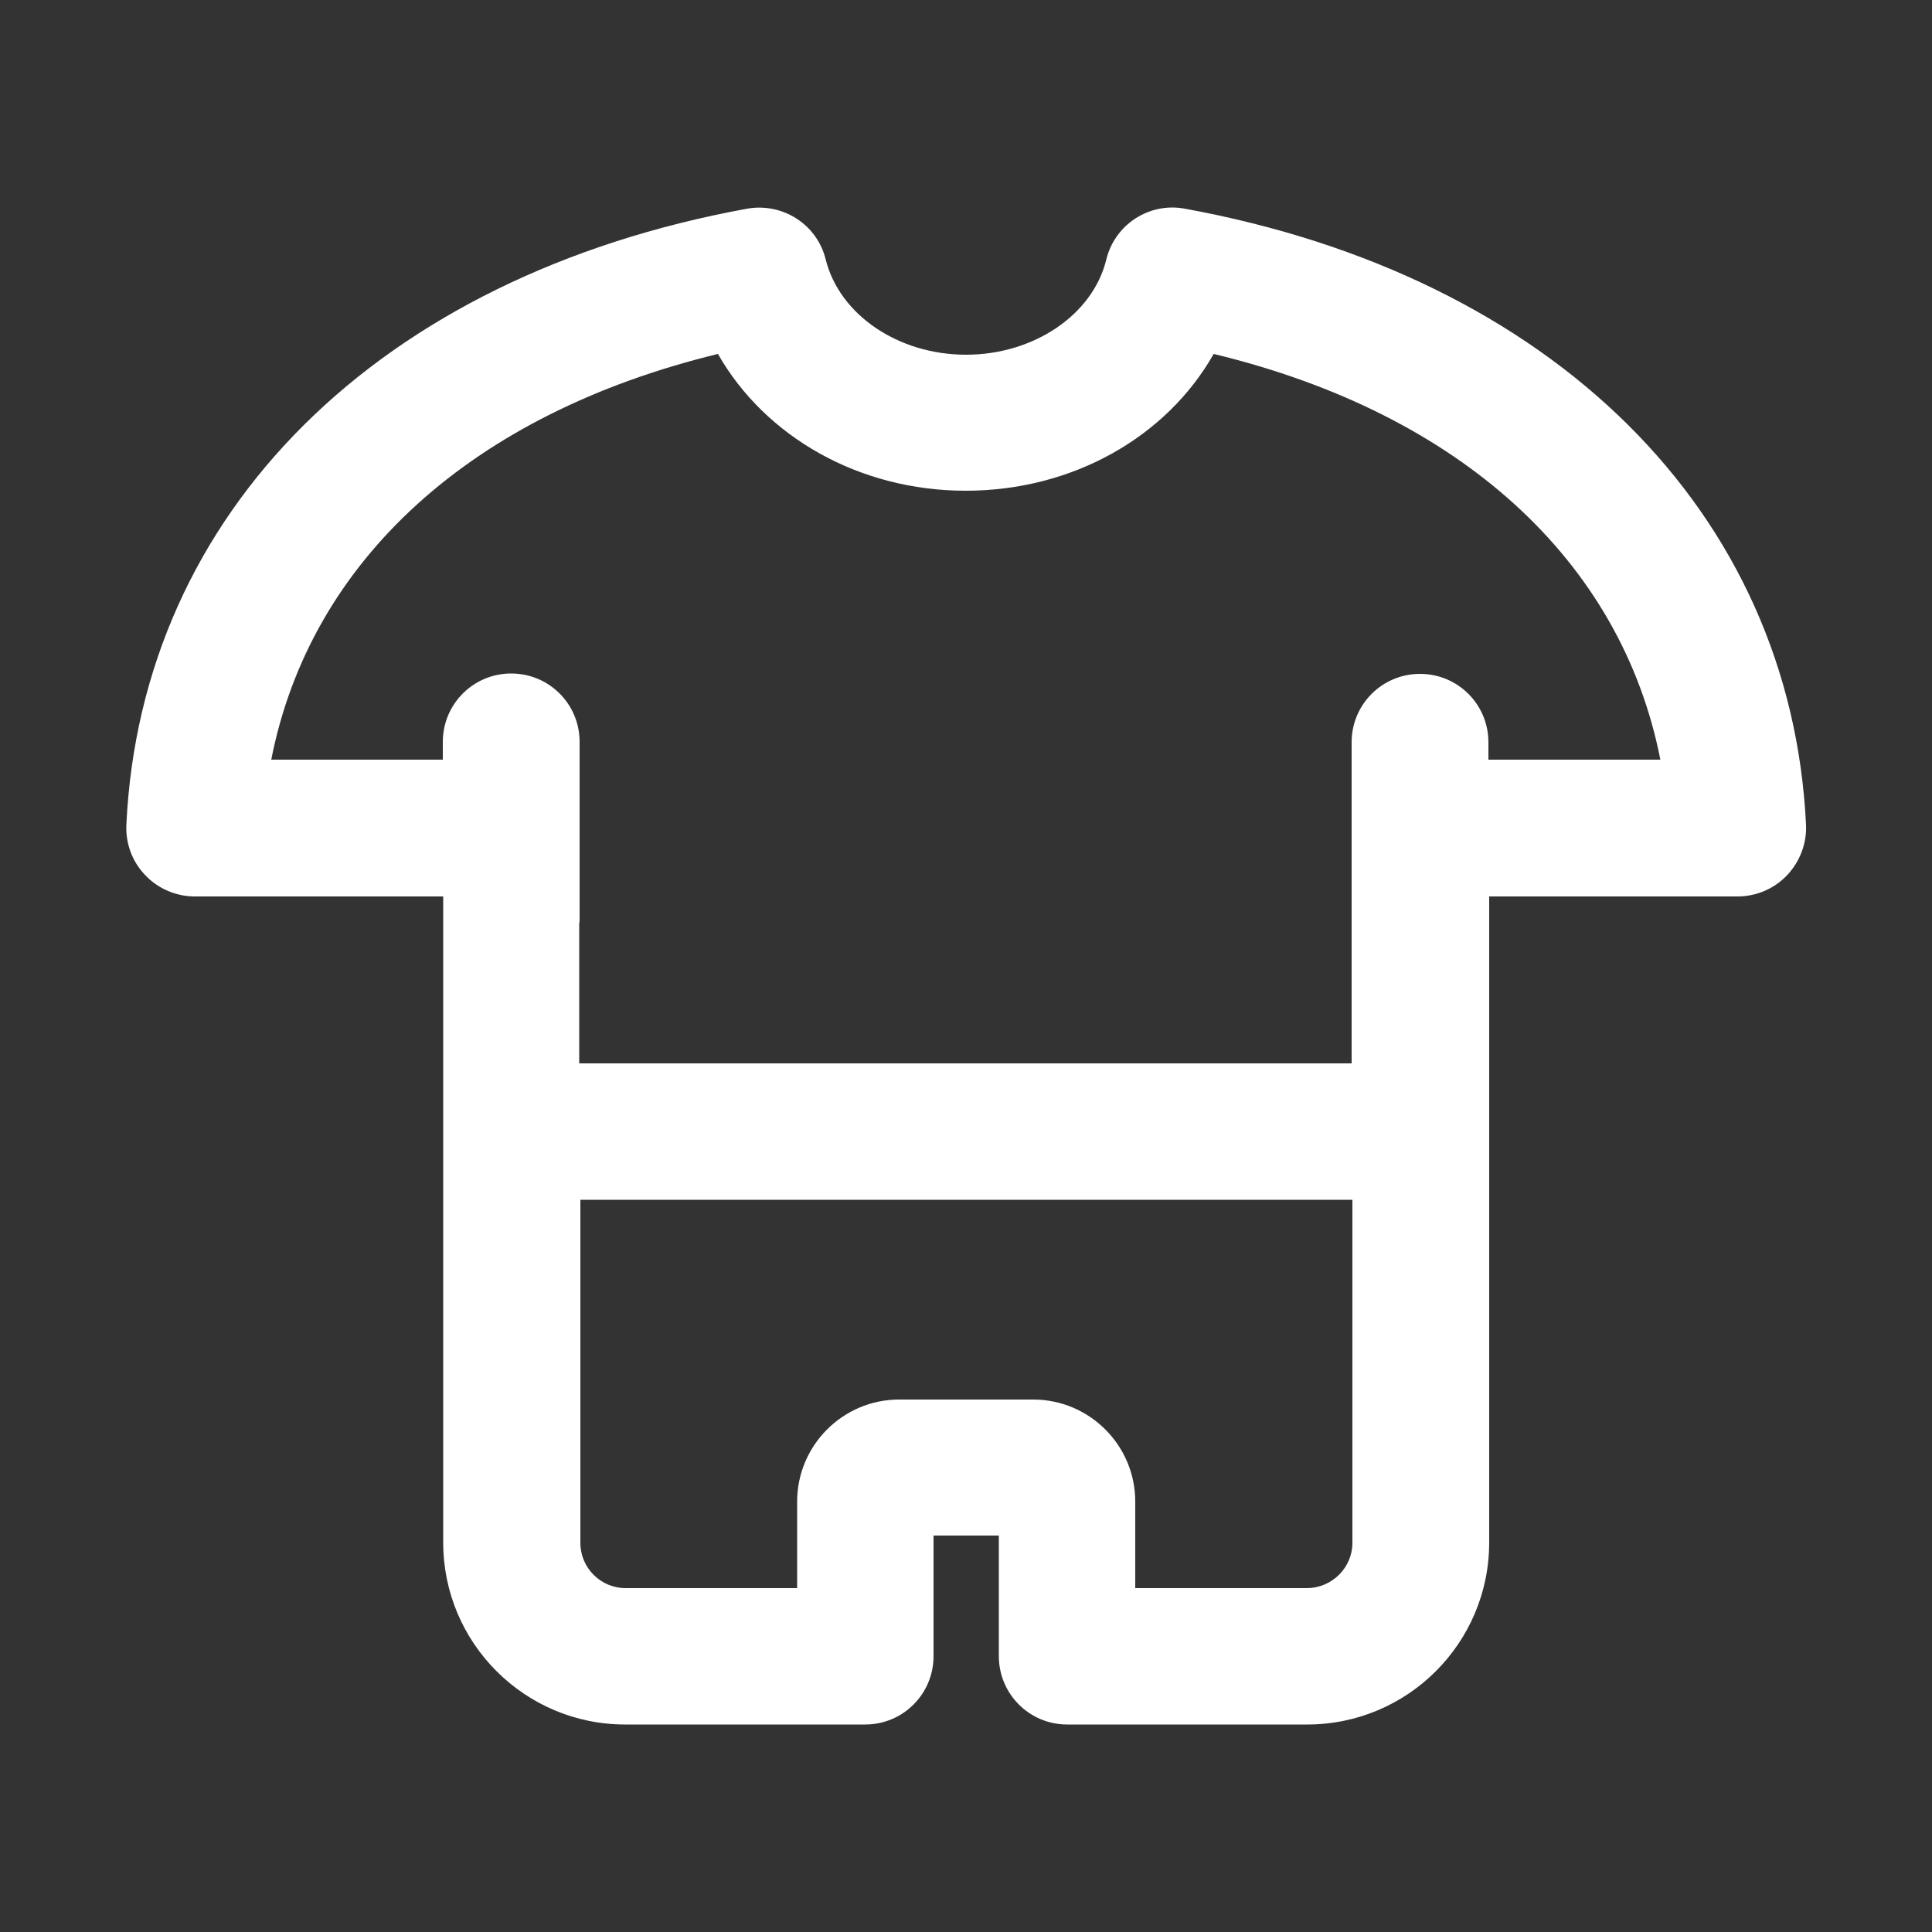 <?xml version="1.0" encoding="utf-8"?>
<!-- Generator: Adobe Illustrator 18.0.0, SVG Export Plug-In . SVG Version: 6.00 Build 0)  -->
<!DOCTYPE svg PUBLIC "-//W3C//DTD SVG 1.1//EN" "http://www.w3.org/Graphics/SVG/1.1/DTD/svg11.dtd">
<svg version="1.1" id="图层_1" xmlns="http://www.w3.org/2000/svg" xmlns:xlink="http://www.w3.org/1999/xlink" x="0px" y="0px"
	 viewBox="0 0 500 500" enable-background="new 0 0 500 500" xml:space="preserve">
<rect x="0" y="0" width="500" height="500" fill="#333333" stroke="none"/>
<path fill="#FFFFFF" d="M306.6,54c-9.2-1.7-18.1,4.1-20.3,13.2c-3.5,14.3-18.8,24.6-36.3,24.6c-17.5,0-32.7-10.3-36.3-24.6
	c-2.2-9.1-11.1-14.8-20.3-13.2C98.1,71.4,36.5,132.5,32.7,213.5c-0.2,4.8,1.5,9.5,4.9,13c3.3,3.5,8,5.5,12.8,5.5h64.3v167.2
	c0,26,21.1,47.1,47.1,47.1h62.1c9.8,0,17.7-7.9,17.7-17.7v-31.2h16.9v31.2c0,9.8,7.9,17.7,17.7,17.7h62.1c26,0,47.1-21.1,47.1-47.1
	V232h64.3c4.8,0,9.5-2,12.8-5.5c3.3-3.5,5.1-8.2,4.9-13C463.5,132.5,401.9,71.4,306.6,54z M338.2,411h-44.4v-22.4
	c0-14.6-11.9-26.4-26.4-26.4h-34.7c-14.6,0-26.4,11.9-26.4,26.4V411h-44.4c-6.5,0-11.7-5.3-11.7-11.7v-88.8H350v88.8
	C350,405.7,344.7,411,338.2,411z M385.2,196.7v-4.6c0-9.8-7.9-17.7-17.7-17.7s-17.7,7.9-17.7,17.7v46.3c0,0.2,0,0.3,0,0.5v36.3
	l-199.9,0V239c0-0.2,0.1-0.4,0.1-0.6V192c0-9.8-7.9-17.7-17.7-17.7s-17.7,7.9-17.7,17.7v4.6H70.2c10.1-51.5,51.8-89.5,115.6-105
	c12.2,21.4,36.5,35.4,64.1,35.4c27.7,0,52-13.9,64.2-35.4c63.8,15.4,105.5,53.5,115.6,105H385.2z"/>
</svg>
